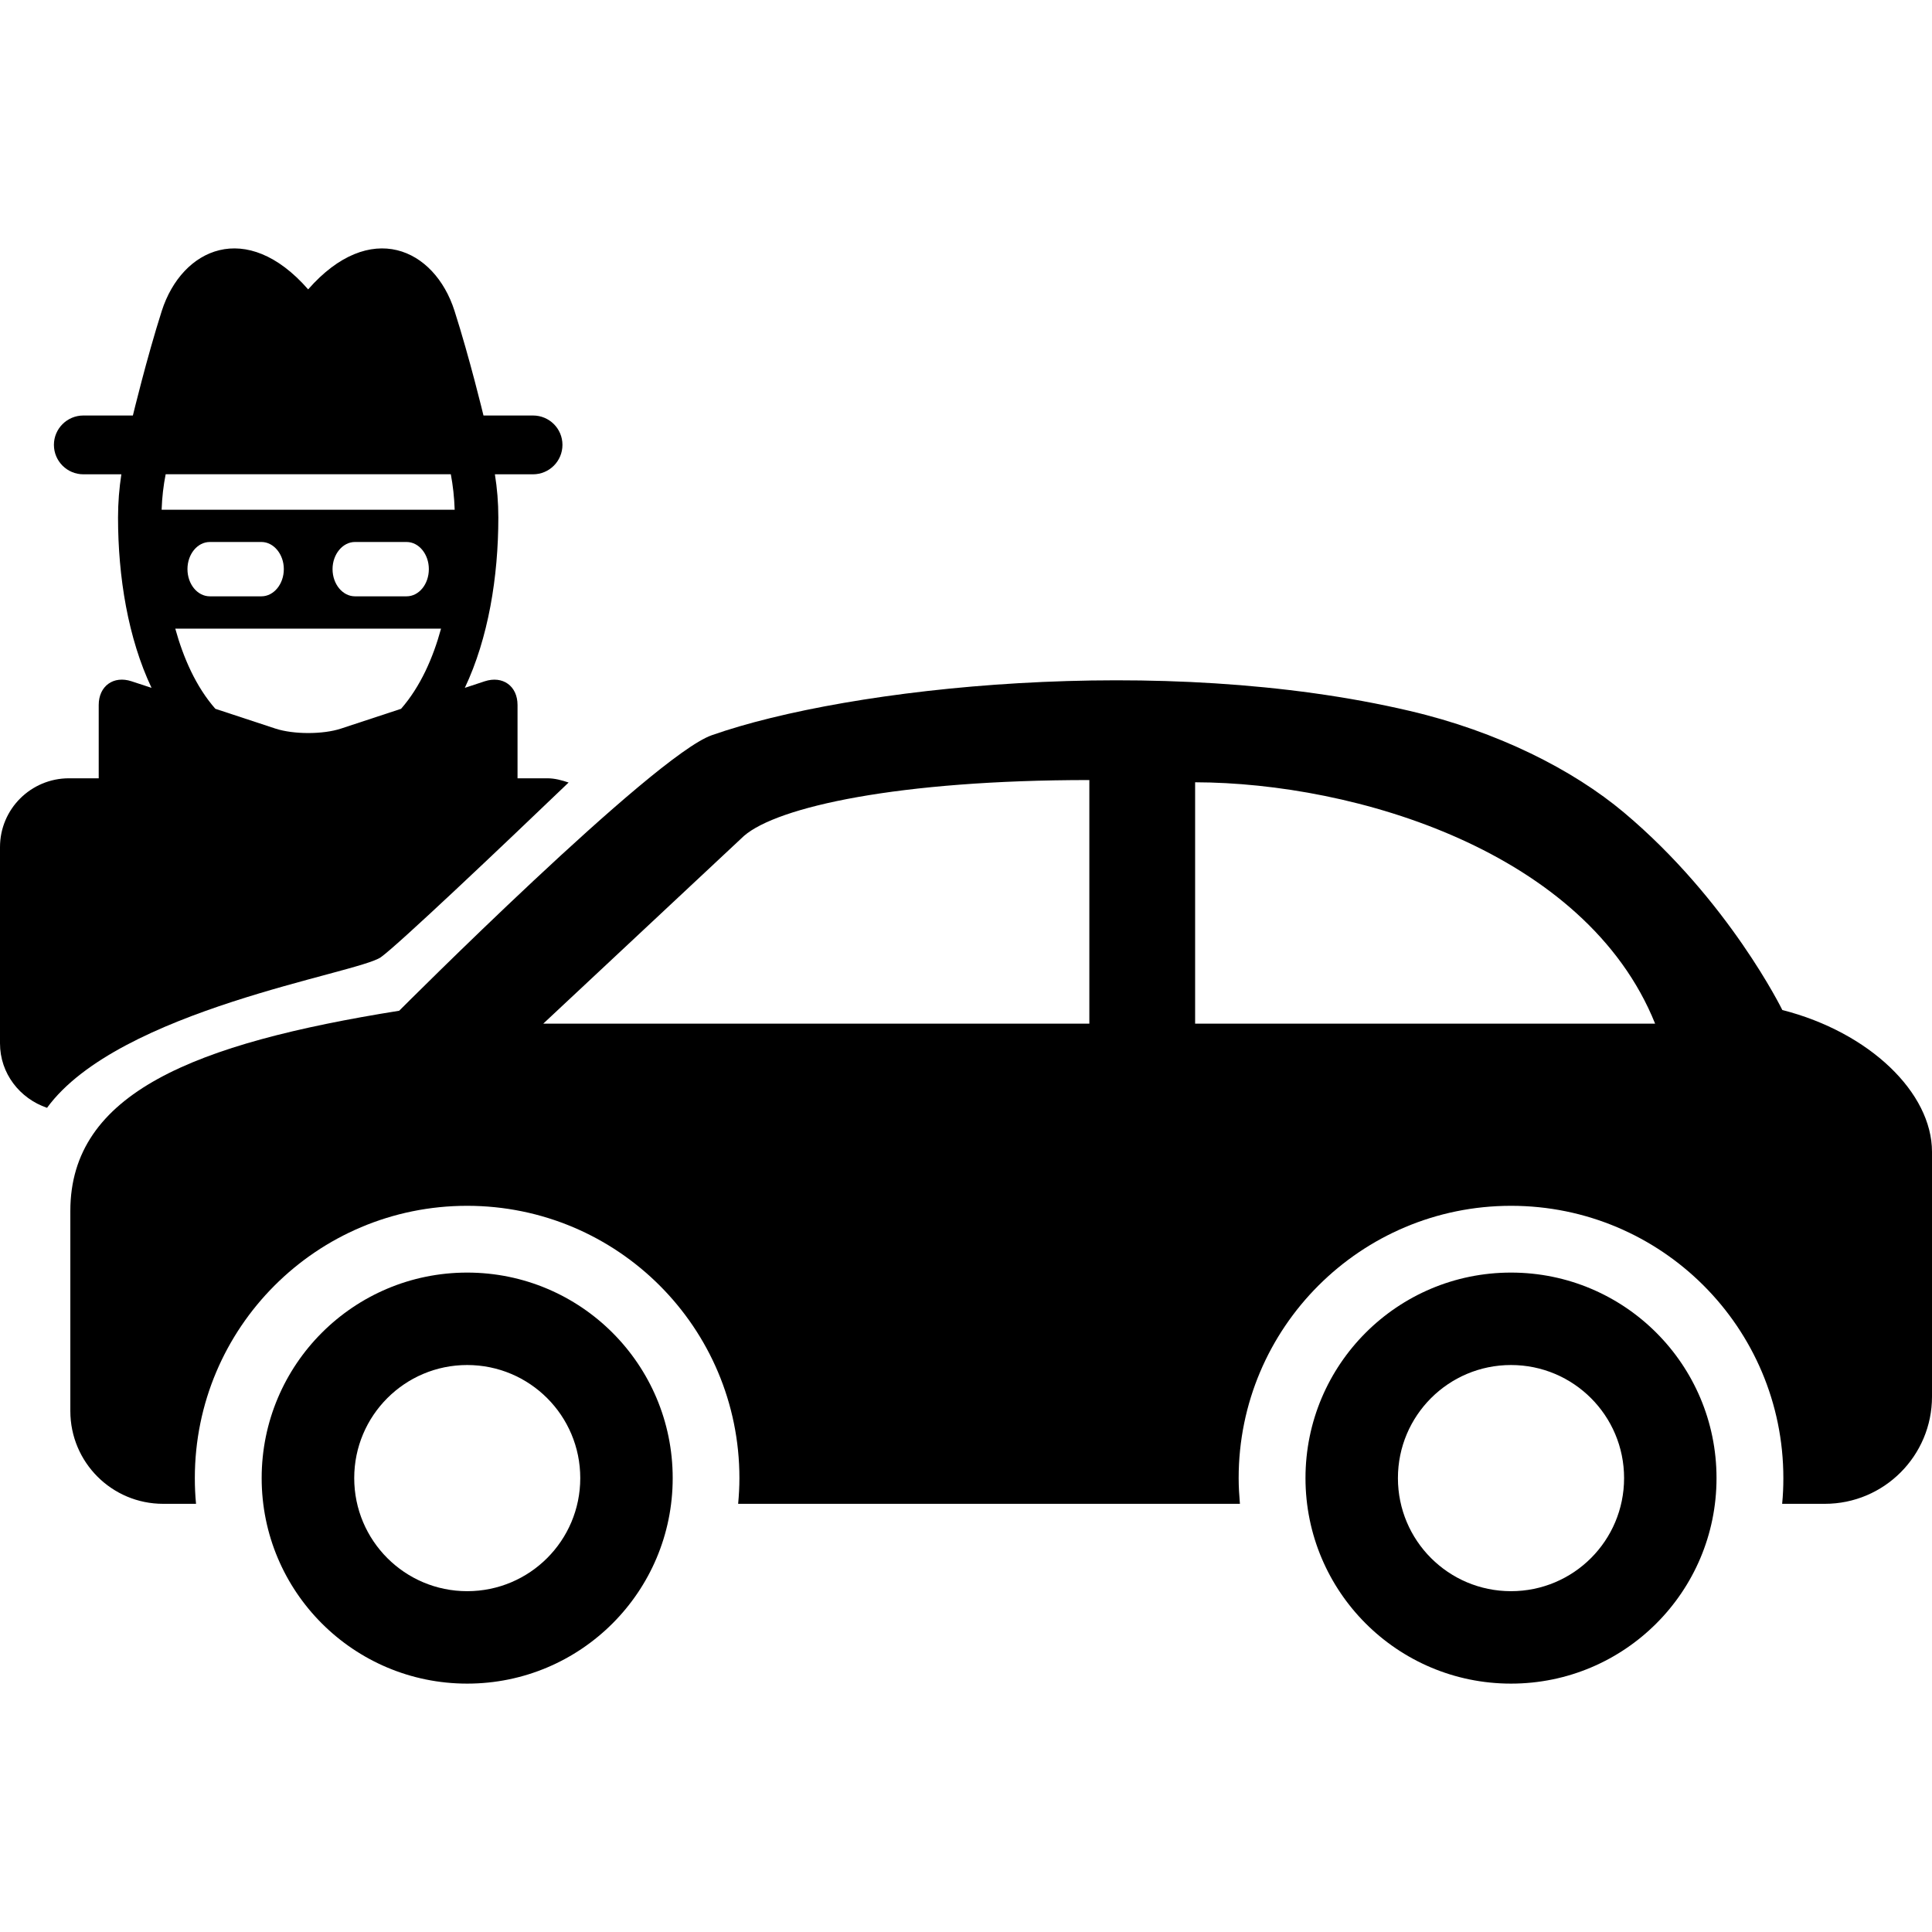 <?xml version="1.0" encoding="UTF-8" standalone="no"?>
<svg
   xmlns:dc="http://purl.org/dc/elements/1.1/"
   xmlns:cc="http://creativecommons.org/ns#"
   xmlns:rdf="http://www.w3.org/1999/02/22-rdf-syntax-ns#"
   xmlns:svg="http://www.w3.org/2000/svg"
   xmlns="http://www.w3.org/2000/svg"
   xmlns:sodipodi="http://sodipodi.sourceforge.net/DTD/sodipodi-0.dtd"
   xmlns:inkscape="http://www.inkscape.org/namespaces/inkscape"
   version="1.1"
   x="0px"
   y="0px"
   viewBox="0 0 32 32"
   enable-background="new 0 0 48 48"
   xml:space="preserve"
   id="svg14"
   sodipodi:docname="car theft.svg"
   width="32"
   height="32"
   inkscape:version="0.92.5 (2060ec1f9f, 2020-04-08)"><defs
     id="defs18" /><sodipodi:namedview
     pagecolor="#ffffff"
     bordercolor="#666666"
     borderopacity="1"
     objecttolerance="10"
     gridtolerance="10"
     guidetolerance="10"
     inkscape:pageopacity="0"
     inkscape:pageshadow="2"
     inkscape:window-width="1920"
     inkscape:window-height="1043"
     id="namedview16"
     showgrid="false"
     inkscape:zoom="3.9333333"
     inkscape:cx="31.485478"
     inkscape:cy="5.886"
     inkscape:window-x="0"
     inkscape:window-y="0"
     inkscape:window-maximized="1"
     inkscape:current-layer="svg14" /><path
     d="m 29.521,16.729 c 0,0 -0.887,-1.813 -2.623,-3.271 -0.842,-0.707 -2.094,-1.344 -3.553,-1.684 -4.105,-0.963 -9.287,-0.395 -11.557,0.404 -0.965,0.34 -5.176,4.563 -5.176,4.563 -3.396,0.543 -5.447,1.361 -5.447,3.316 v 3.314 c 0,0.85 0.688,1.537 1.537,1.537 h 0.545 c -0.014,-0.141 -0.02,-0.281 -0.02,-0.426 0,-2.492 2.018,-4.51 4.51,-4.51 2.492,0 4.51,2.018 4.51,4.51 0,0.145 -0.008,0.285 -0.021,0.426 h 8.311 c -0.012,-0.141 -0.021,-0.281 -0.021,-0.426 0,-2.492 2.021,-4.51 4.512,-4.51 2.491,0 4.51,2.018 4.51,4.51 0,0.145 -0.006,0.285 -0.02,0.426 h 0.707 c 0.98,0 1.775,-0.795 1.775,-1.775 v -4.055 c 0,-0.98 -1.035,-1.98 -2.479,-2.349 z m -20.523,0.226 3.326,-3.111 c 0.555,-0.48 2.553,-0.924 5.719,-0.924 v 4.035 z m 10.797,0 v -3.998 c 2.656,0.006 6.473,1.146 7.619,3.998 z"
     id="path2"
     inkscape:connector-curvature="0" /><path
     d="m 25.027,21.078 c -1.881,0 -3.404,1.523 -3.404,3.404 0,1.881 1.523,3.404 3.404,3.404 1.881,0 3.404,-1.523 3.404,-3.404 0,-1.881 -1.523,-3.404 -3.404,-3.404 z m 0,5.277 c -1.035,0 -1.873,-0.838 -1.873,-1.873 0,-1.035 0.838,-1.873 1.873,-1.873 1.035,0 1.873,0.838 1.873,1.873 0,1.035 -0.837,1.873 -1.873,1.873 z"
     id="path4"
     inkscape:connector-curvature="0" /><path
     d="m 7.738,21.078 c -1.881,0 -3.404,1.523 -3.404,3.404 0,1.881 1.523,3.404 3.404,3.404 1.881,0 3.404,-1.523 3.404,-3.404 0,-1.881 -1.523,-3.404 -3.404,-3.404 z m 0,5.277 c -1.033,0 -1.871,-0.838 -1.871,-1.873 0,-1.035 0.838,-1.873 1.871,-1.873 1.035,0 1.873,0.838 1.873,1.873 0,1.035 -0.838,1.873 -1.873,1.873 z"
     id="path6"
     inkscape:connector-curvature="0" /><path
     d="m 6.309,15.854 c 0.293,-0.211 1.963,-1.795 3.109,-2.893 -0.111,-0.037 -0.227,-0.07 -0.352,-0.07 H 8.572 v -0.609 -0.605 c 0,-0.314 -0.244,-0.49 -0.543,-0.393 l -0.33,0.109 c 0.389,-0.822 0.555,-1.836 0.555,-2.822 0,-0.248 -0.02,-0.486 -0.057,-0.715 h 0.631 c 0.271,0 0.488,-0.219 0.488,-0.488 0,-0.268 -0.217,-0.486 -0.488,-0.486 h -0.82 c 0,0 -0.229,-0.951 -0.48,-1.734 -0.332,-1.037 -1.4,-1.523 -2.424,-0.355 -1.021,-1.168 -2.09,-0.682 -2.424,0.355 C 2.43,5.931 2.201,6.882 2.201,6.882 h -0.82 c -0.27,0 -0.488,0.219 -0.488,0.486 0,0.27 0.219,0.488 0.488,0.488 H 2.01 c -0.035,0.229 -0.055,0.467 -0.055,0.715 0,0.986 0.166,2 0.555,2.822 l -0.332,-0.109 c -0.297,-0.098 -0.543,0.078 -0.543,0.393 v 0.605 0.609 H 1.143 c -0.631,0 -1.143,0.509 -1.143,1.14 v 3.25 c 0,0.5 0.328,0.914 0.779,1.068 1.19,-1.628 5.145,-2.222 5.53,-2.495 z m 0.334,-4.114 -0.996,0.328 c -0.297,0.098 -0.785,0.098 -1.084,0 l -0.996,-0.328 c -0.324,-0.369 -0.531,-0.848 -0.664,-1.328 h 4.402 c -0.131,0.481 -0.34,0.959 -0.662,1.328 z M 3.105,9.426 c 0,-0.246 0.164,-0.449 0.371,-0.449 H 4.33 c 0.203,0 0.371,0.203 0.371,0.449 0,0.25 -0.168,0.451 -0.371,0.451 H 3.476 c -0.206,0 -0.371,-0.201 -0.371,-0.451 z m 2.403,0 c 0,-0.246 0.168,-0.449 0.371,-0.449 h 0.855 c 0.205,0 0.369,0.203 0.369,0.449 0,0.25 -0.164,0.451 -0.369,0.451 H 5.879 c -0.203,0 -0.371,-0.201 -0.371,-0.451 z m -2.764,-1.571 h 4.723 c 0.035,0.186 0.057,0.381 0.064,0.588 H 2.677 c 0.007,-0.207 0.03,-0.402 0.067,-0.588 z"
     id="path8"
     inkscape:connector-curvature="0" /></svg>